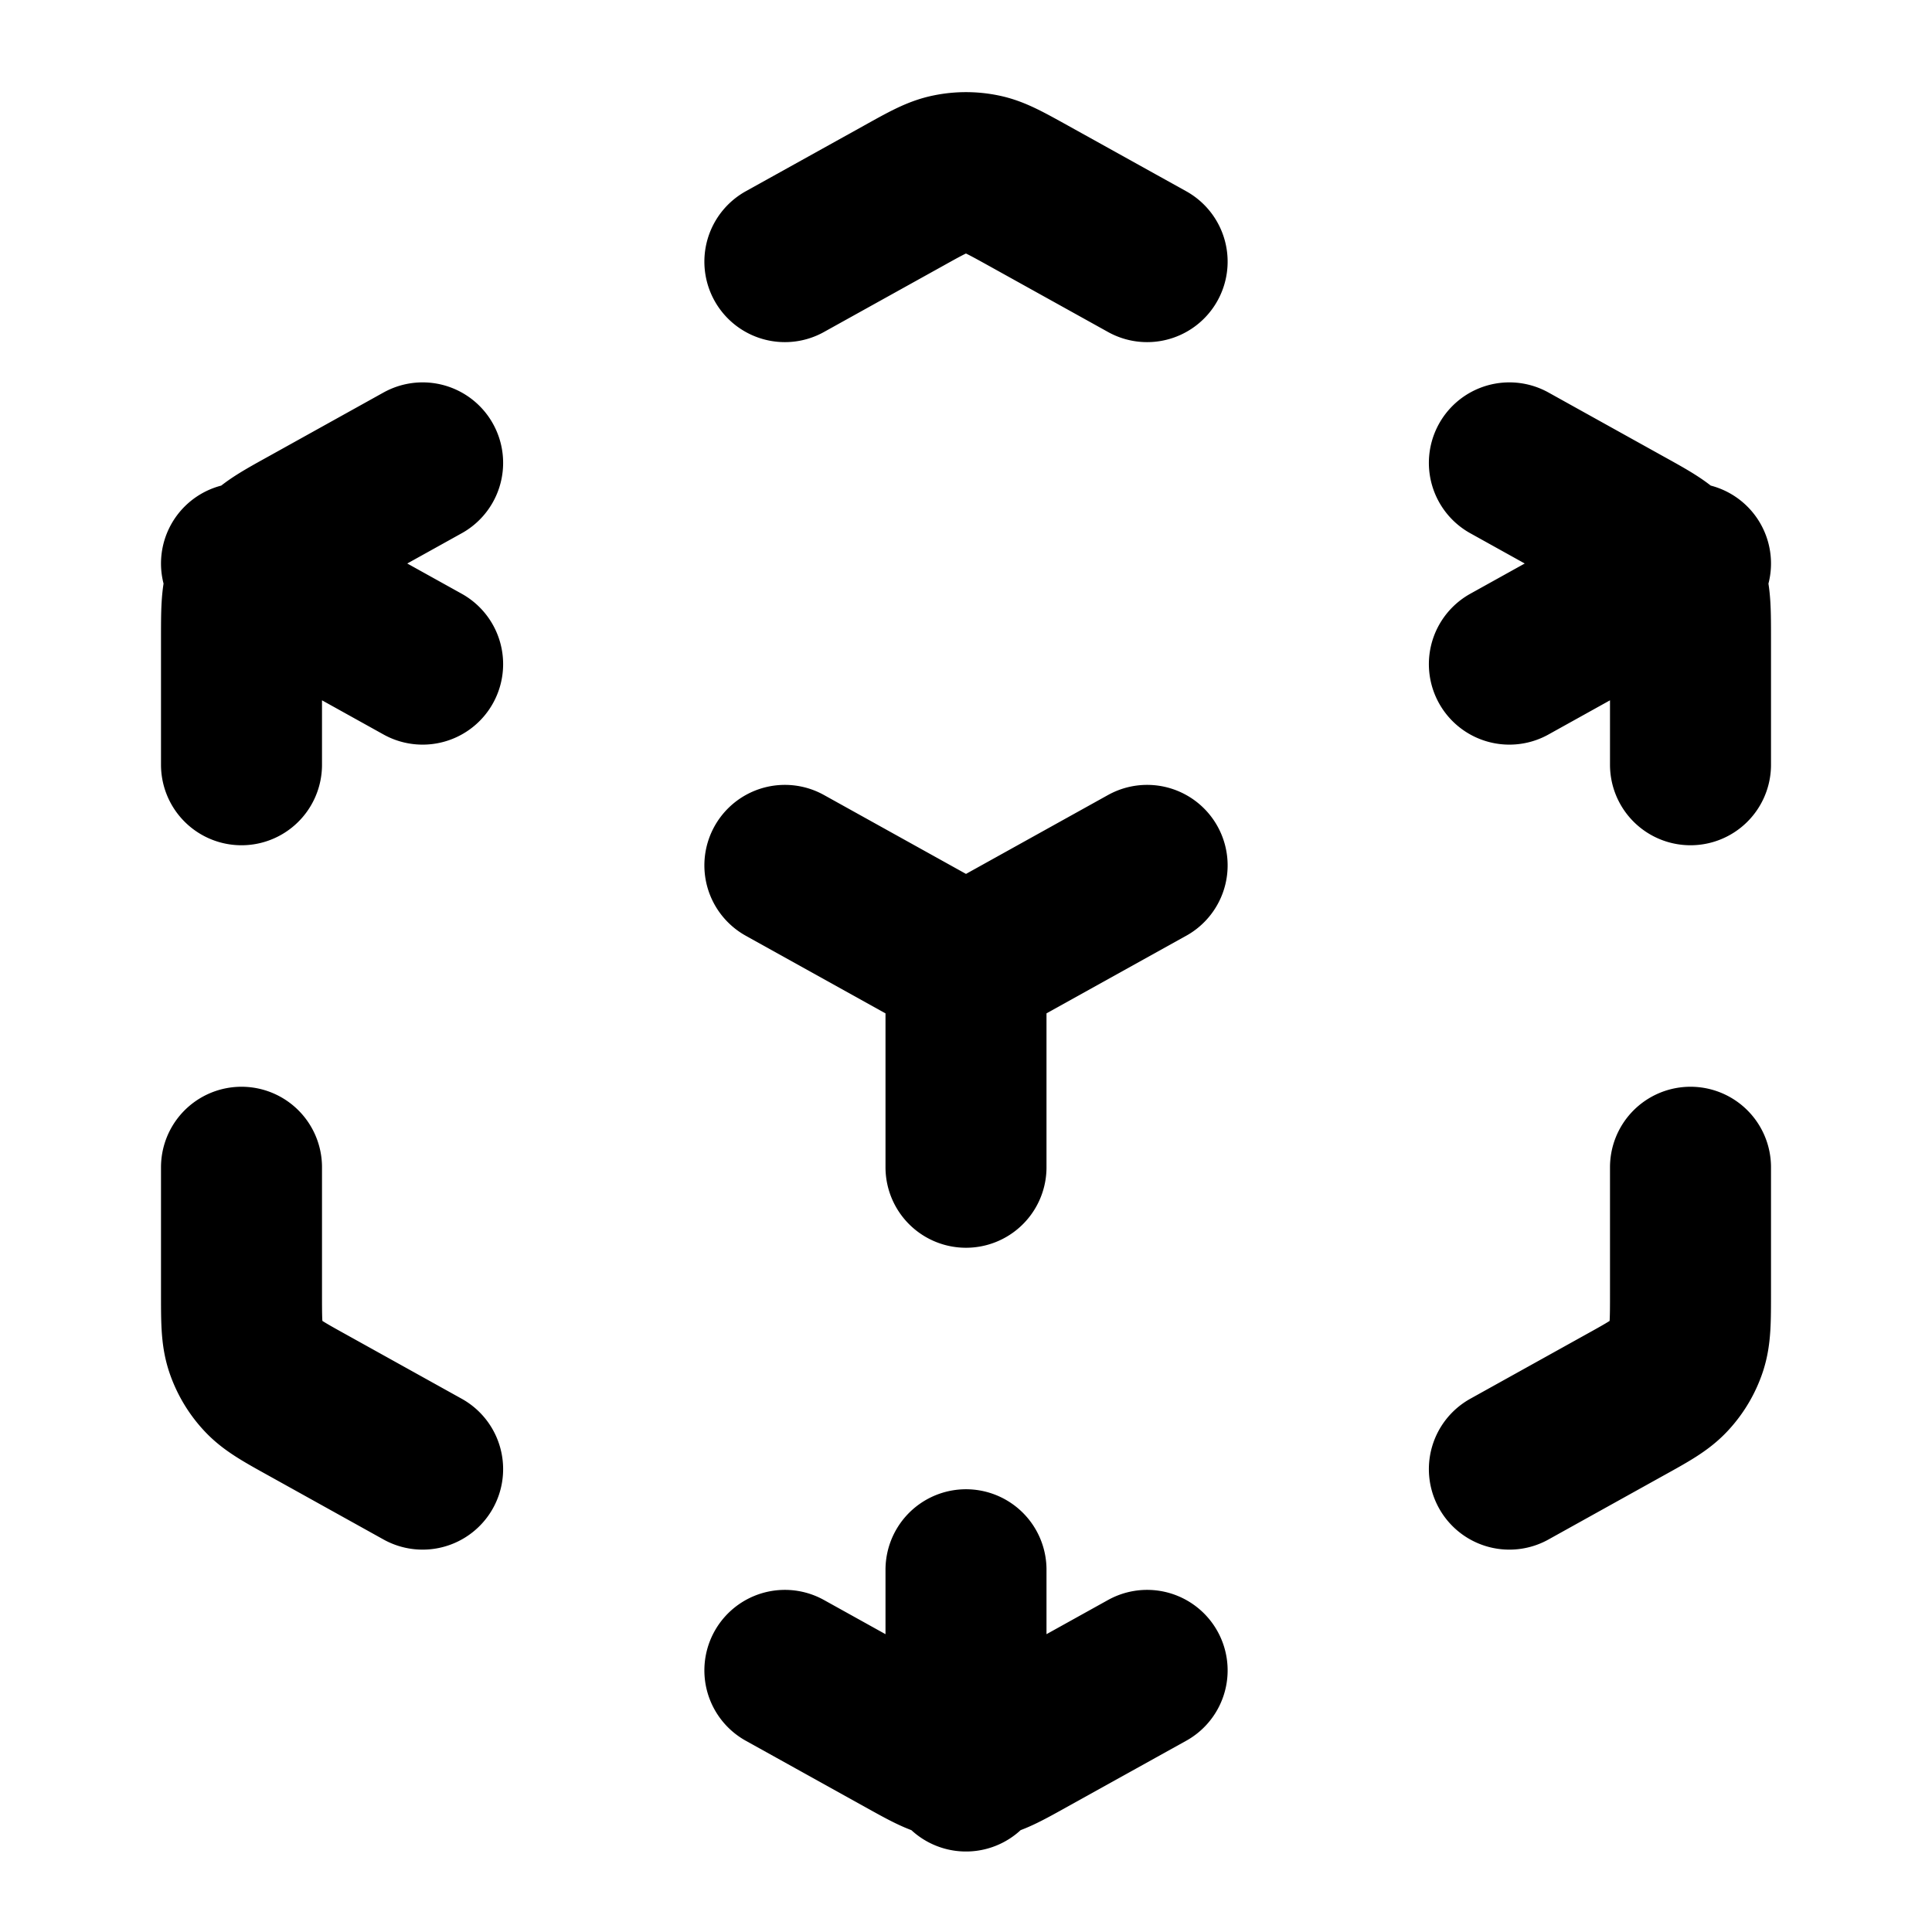 <svg xmlns="http://www.w3.org/2000/svg" width="24" height="24" fill="none" viewBox="0 0 24 24">
  <path stroke="#000" stroke-linecap="round" stroke-linejoin="round" stroke-width="2" d="m9.75 20.75 1.473.818c.284.158.425.237.576.268.133.027.27.027.402 0 .15-.031.292-.11.576-.268l1.473-.818m-9-2.5-1.427-.793c-.3-.166-.45-.25-.558-.368a1 1 0 0 1-.215-.364C3 16.573 3 16.401 3 16.06V14.5m0-5V7.942c0-.343 0-.514.05-.667a1 1 0 0 1 .215-.364c.109-.119.258-.202.558-.368L5.25 5.75m4.5-2.5 1.473-.818c.284-.158.425-.237.576-.267a1 1 0 0 1 .402 0c.15.03.292.11.576.267l1.473.818m4.5 2.5 1.427.793c.3.166.45.25.558.368a1 1 0 0 1 .215.364c.05.153.05.324.05.667V9.5m0 5v1.559c0 .342 0 .514-.05.666a.999.999 0 0 1-.215.364c-.109.119-.258.202-.558.368l-1.427.793m-9-7.5L12 12m0 0 2.25-1.25M12 12v2.5M3 7l2.25 1.25m13.5 0L21 7m-9 12.5V22"/>
</svg>
